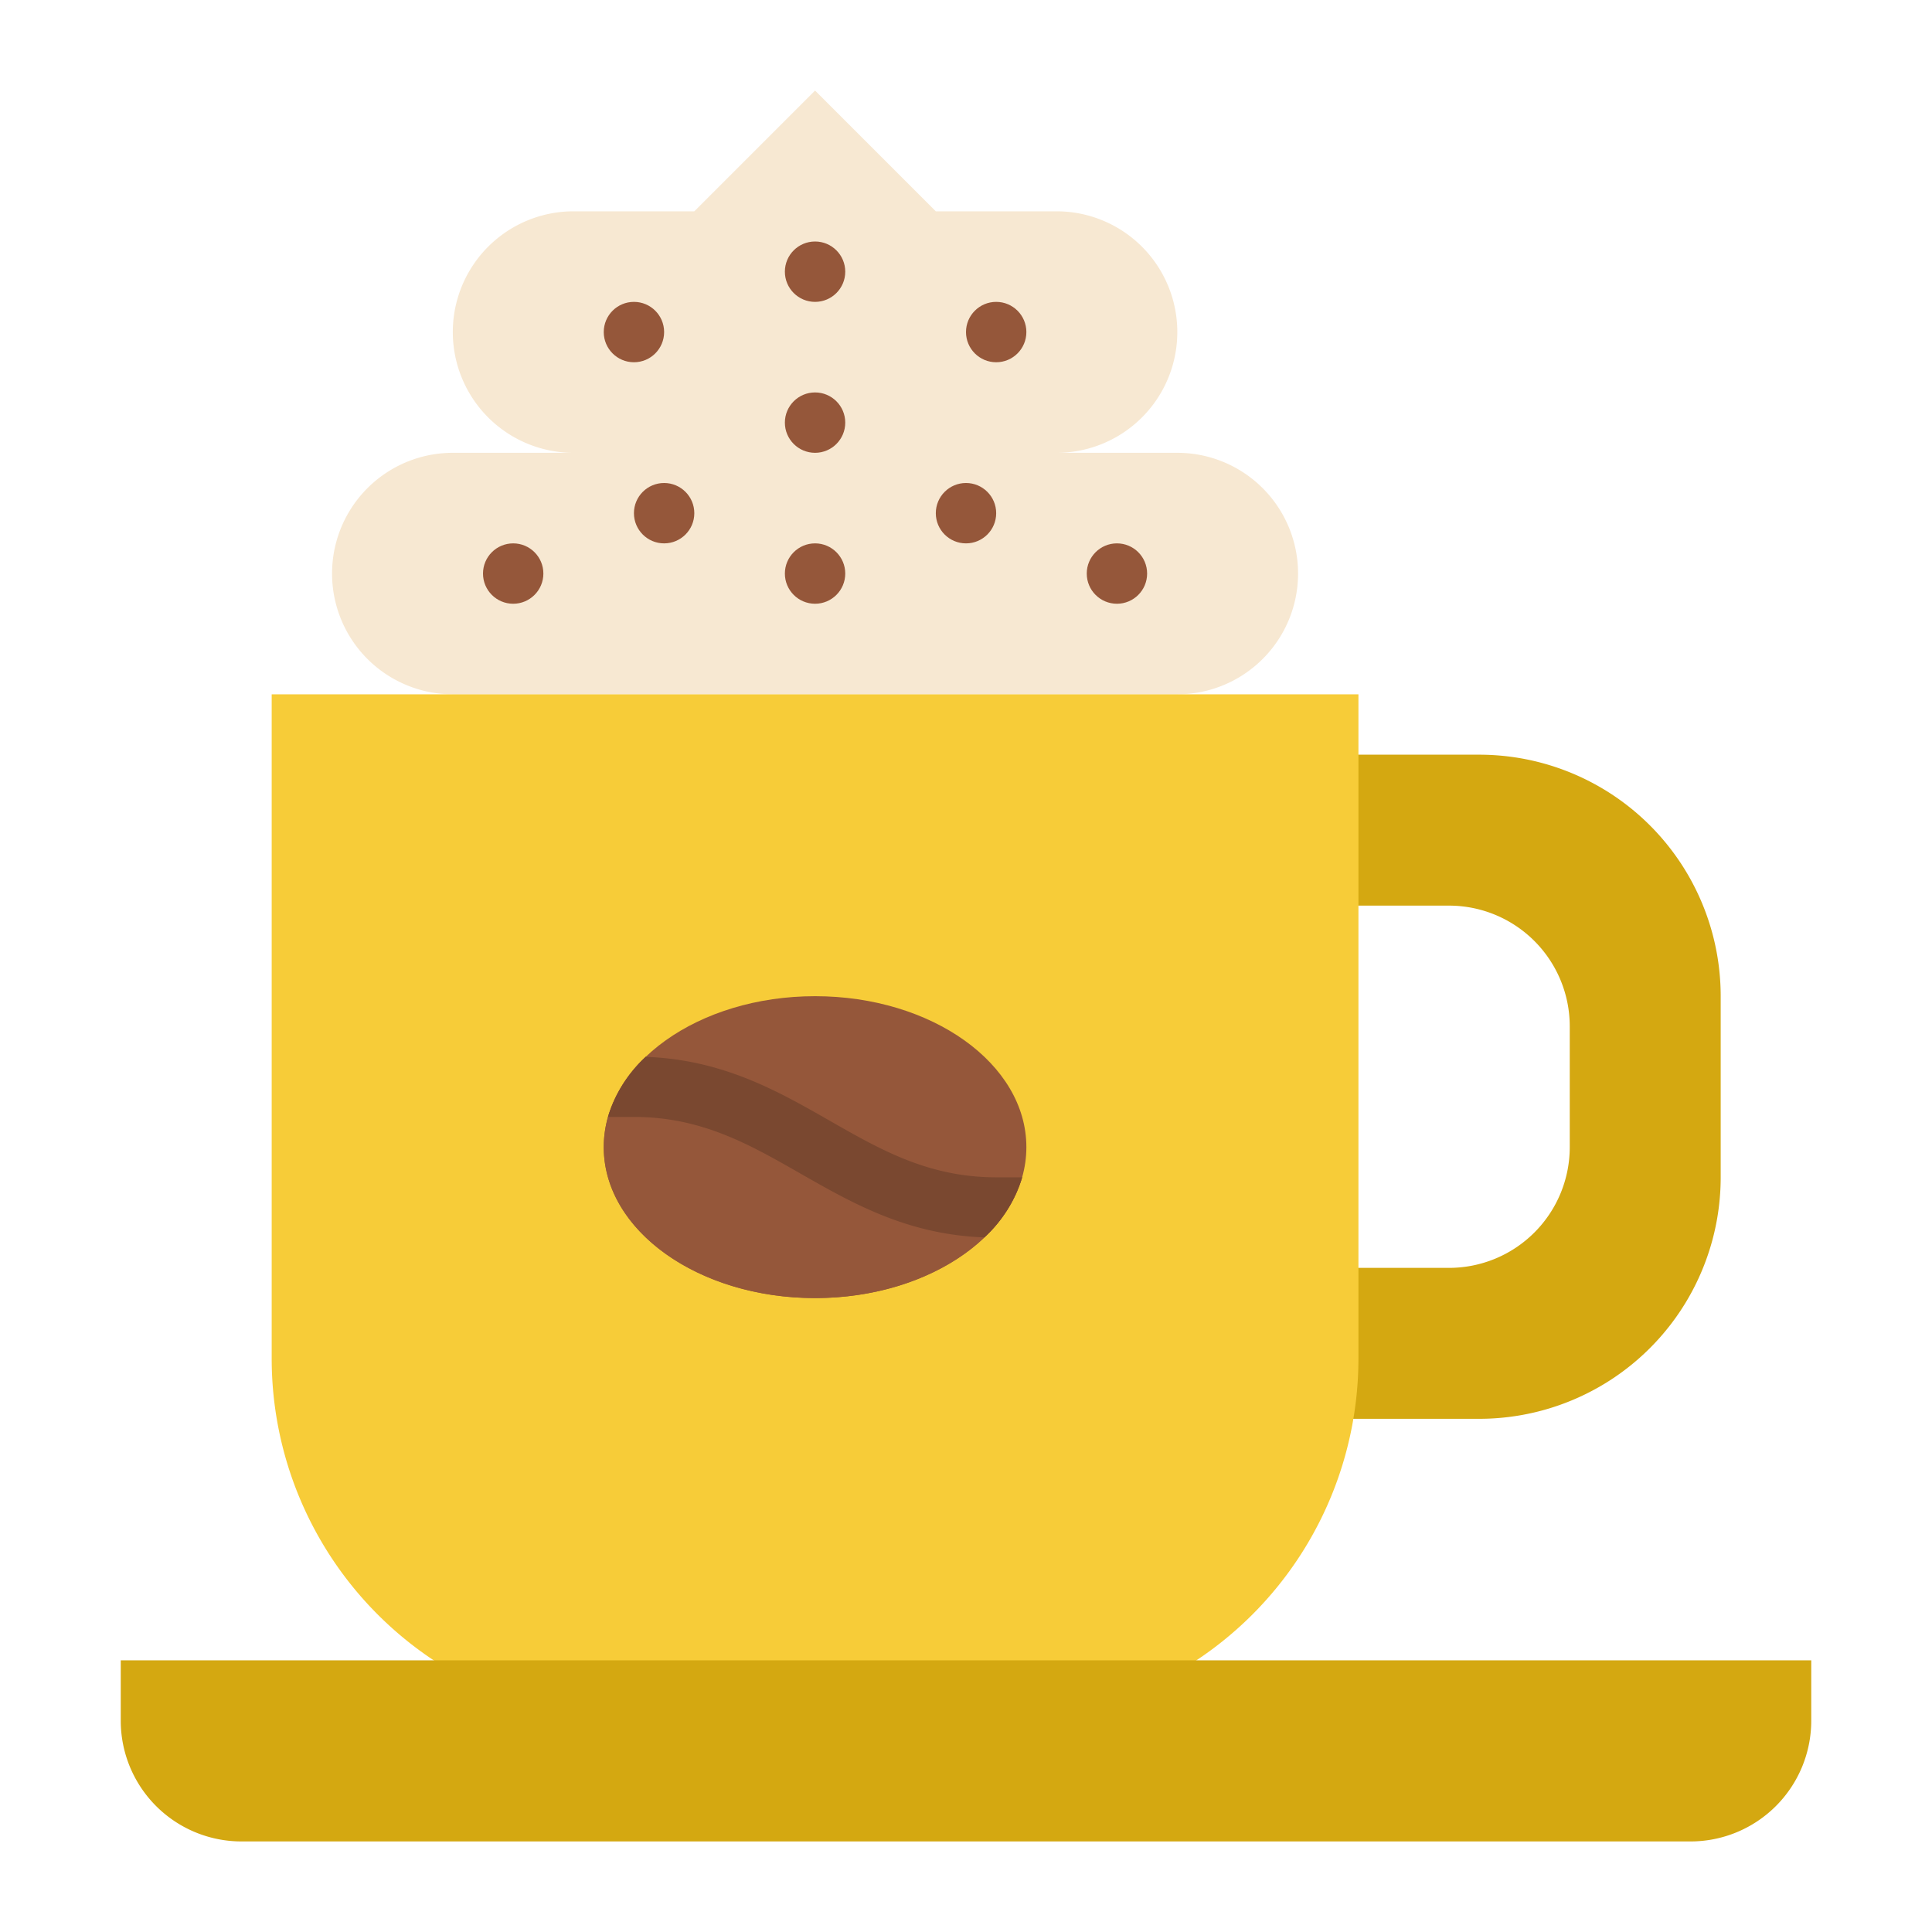 <svg id="Flat" height="512" viewBox="0 0 512 512" width="512" xmlns="http://www.w3.org/2000/svg"><path d="m312 120h-32a32 32 0 0 0 0-64h-32l-32-32-32 32h-32a32 32 0 0 0 0 64h-32a32 32 0 0 0 0 64h192a32 32 0 0 0 0-64z" fill="#f7e8d2"/><path d="m392 200h-48v40h40a32 32 0 0 1 32 32v32a32 32 0 0 1 -32 32h-40v40h48a64 64 0 0 0 64-64v-48a64 64 0 0 0 -64-64z" fill="#d4a811"/><g fill="#95573a"><circle cx="168" cy="88" r="8"/><circle cx="216" cy="112" r="8"/><circle cx="264" cy="88" r="8"/><circle cx="176" cy="136" r="8"/><circle cx="216" cy="72" r="8"/><circle cx="256" cy="136" r="8"/><circle cx="136" cy="152" r="8"/><circle cx="296" cy="152" r="8"/><circle cx="216" cy="152" r="8"/></g><path d="m264 456h-96a96 96 0 0 1 -96-96v-176h288v176a96 96 0 0 1 -96 96z" fill="#f7cc38"/><path d="m32 440h448a0 0 0 0 1 0 0v16a32 32 0 0 1 -32 32h-384a32 32 0 0 1 -32-32v-16a0 0 0 0 1 0 0z" fill="#d4a811"/><ellipse cx="216" cy="304" fill="#95573a" rx="56" ry="40"/><path d="m260.88 327.93c-10.22 9.76-26.52 16.07-44.88 16.07-30.93 0-56-17.91-56-40a29.385 29.385 0 0 1 1.12-8h6.88c17.88 0 30.58 7.26 44.03 14.95 13.97 7.98 28.4 16.22 48.85 16.98z" fill="#95573a"/><path d="m270.88 312a35.78 35.78 0 0 1 -10 15.93c-20.45-.76-34.88-9-48.85-16.98-13.45-7.69-26.15-14.95-44.03-14.95h-6.88a35.78 35.78 0 0 1 10-15.93c20.45.76 34.88 9 48.85 16.98 13.45 7.69 26.15 14.95 44.03 14.95z" fill="#95573a"/><path d="m270.88 312a35.78 35.78 0 0 1 -10 15.93c-20.45-.76-34.88-9-48.85-16.98-13.45-7.69-26.15-14.95-44.03-14.95h-6.88a35.78 35.78 0 0 1 10-15.93c20.45.76 34.88 9 48.85 16.98 13.45 7.69 26.15 14.95 44.03 14.95z" fill="#7a4830"/></svg>